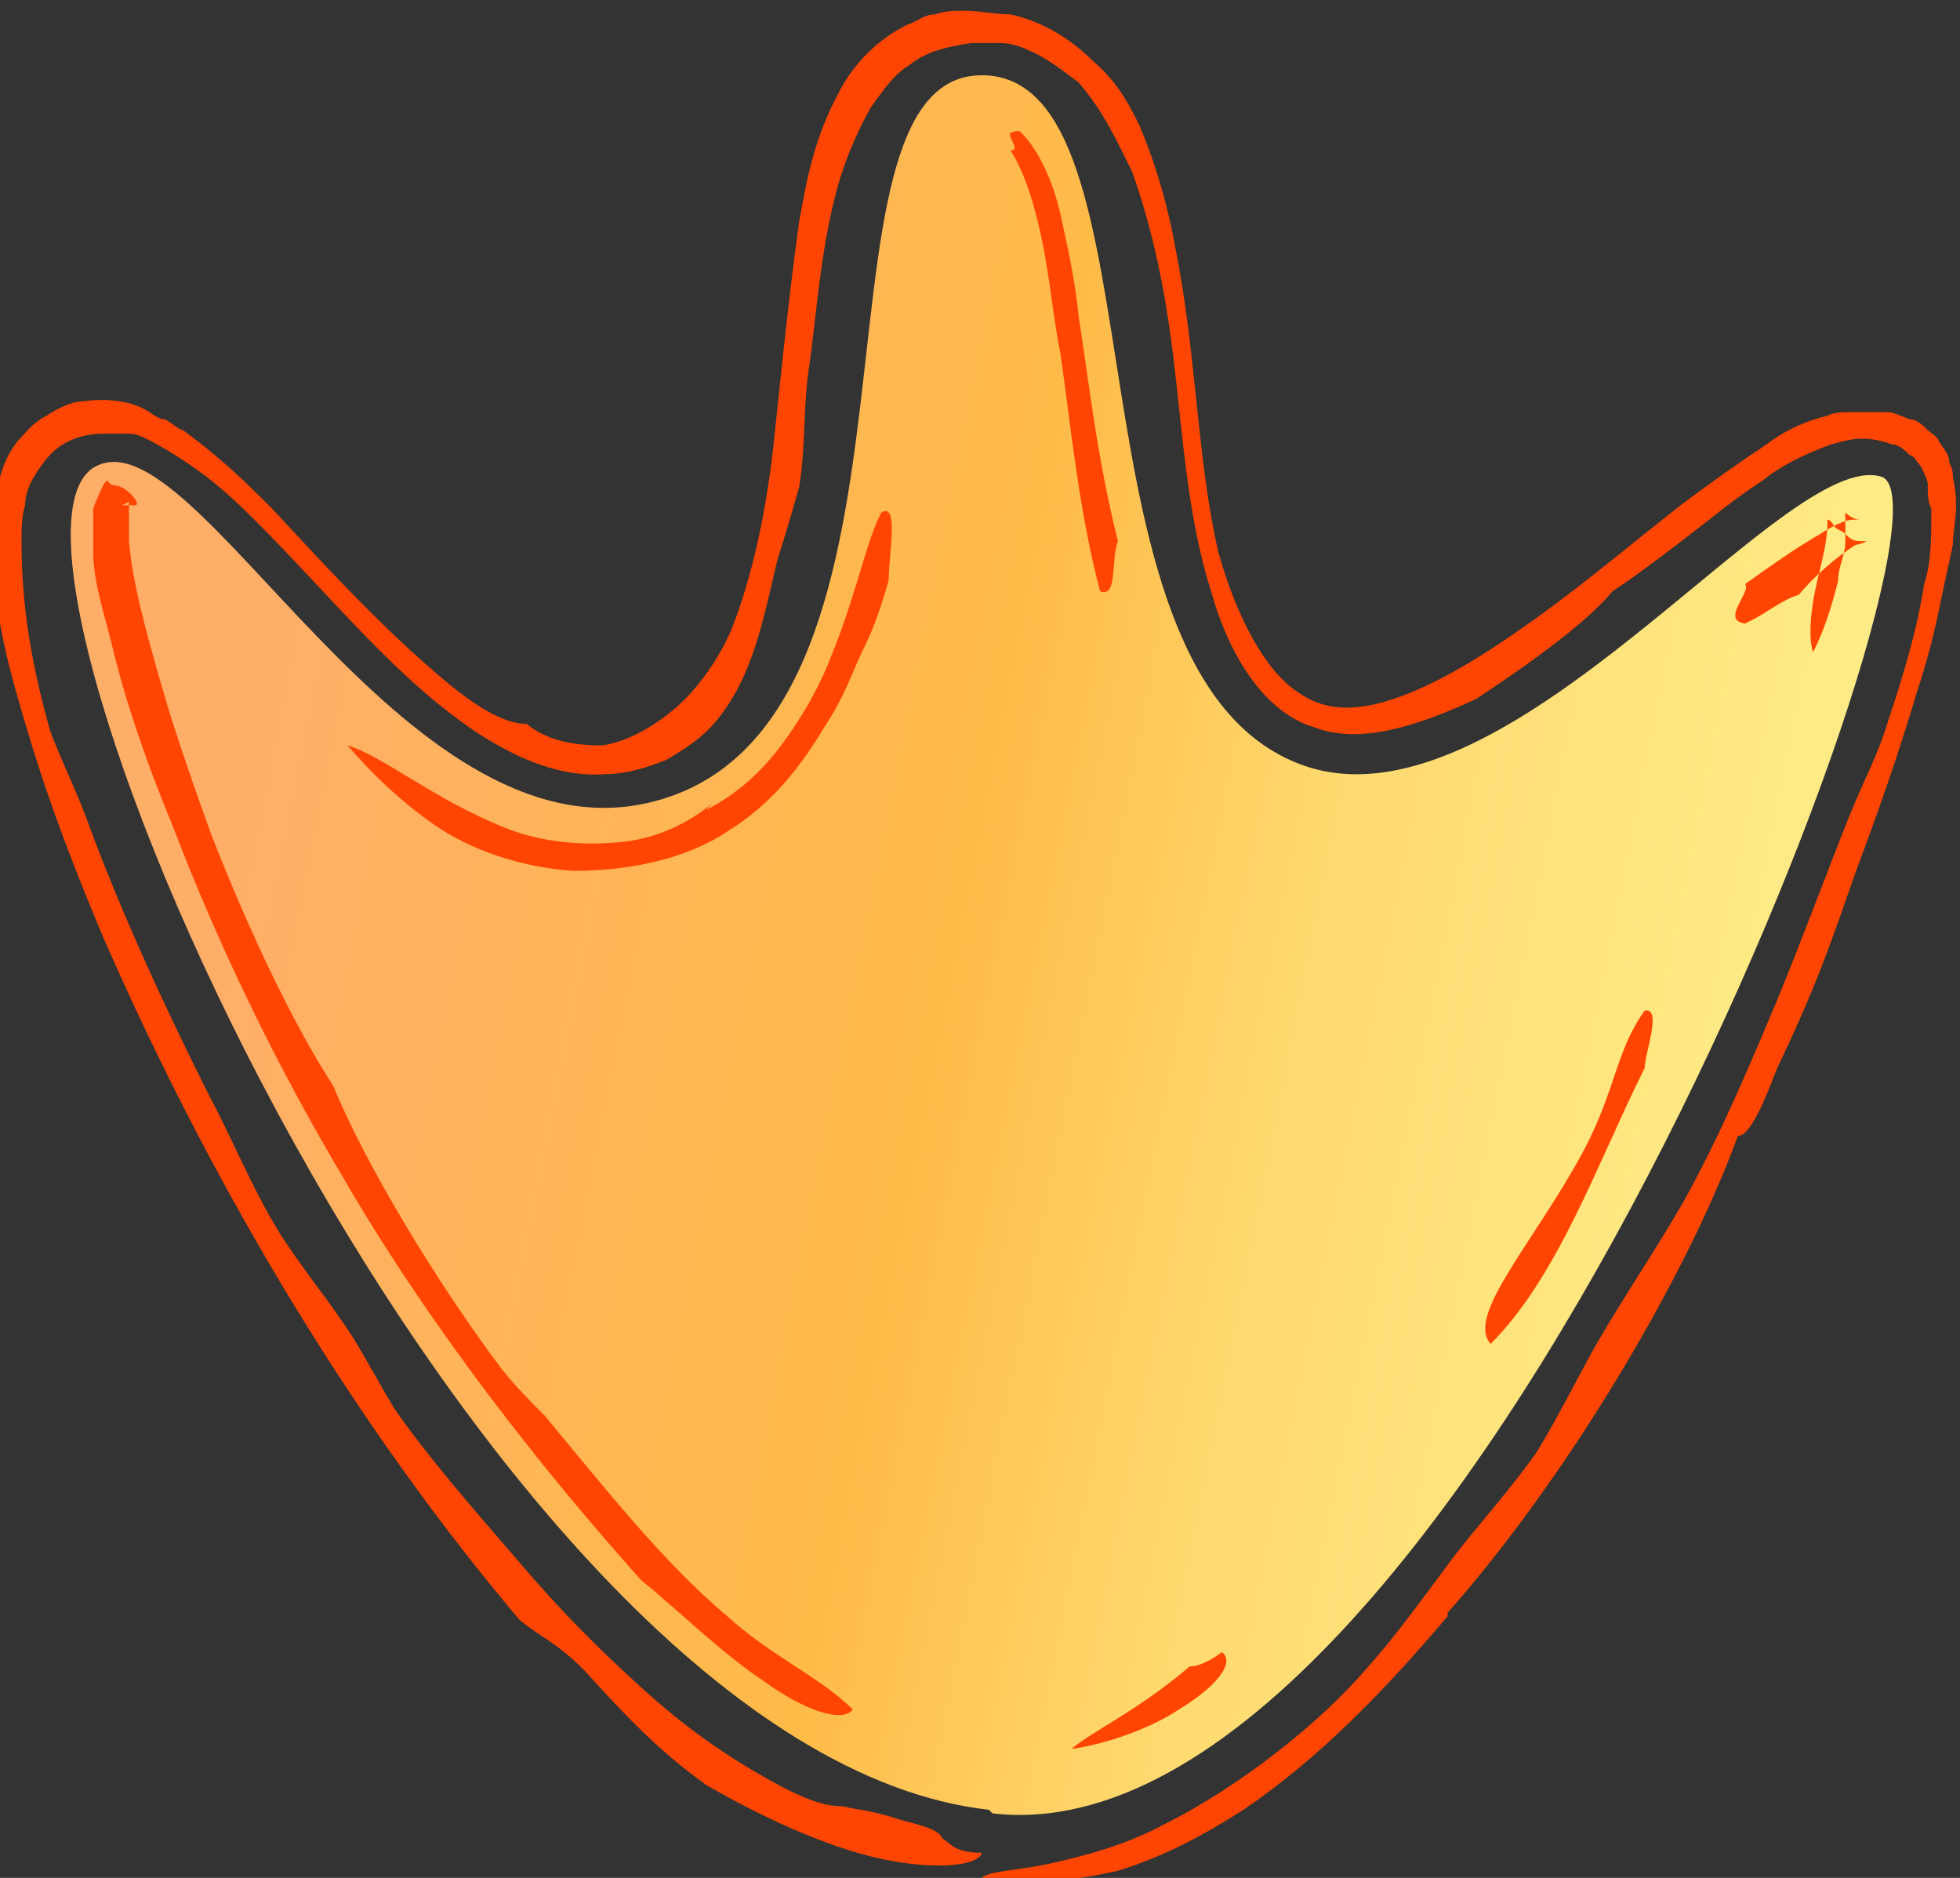 <?xml version="1.0" encoding="UTF-8"?><svg id="Layer_1" xmlns="http://www.w3.org/2000/svg" xmlns:xlink="http://www.w3.org/1999/xlink" viewBox="0 0 54.7 52.4"><rect x="0" y="0" width="54.7" height="52.4" fill="#333333" stroke="none"/><defs><style>.cls-1{fill:#ff4501;fill-rule:evenodd;}.cls-2{fill:url(#linear-gradient);}</style><linearGradient id="linear-gradient" x1="904.4" y1="-179" x2="1031.4" y2="-179" gradientTransform="translate(-360.6 14.2) rotate(11.2) scale(.4 .4)" gradientUnits="userSpaceOnUse"><stop offset="0" stop-color="#ffae68"/><stop offset=".4" stop-color="#ffbb48"/><stop offset=".6" stop-color="#ffda70"/><stop offset="1" stop-color="#fff593"/></linearGradient></defs><path class="cls-2" d="M27.6,50.5C13.3,48.9-1.5,15,2.7,13c2.8-1.4,8.5,11,15.4,9.4,8.6-2,4-20.3,9.3-20.3s2,17,9.1,19.3c5.7,1.8,13.3-8.9,16-8.1s-11.8,38.8-24.8,37.3Z"/><g><path class="cls-1" d="M40.4,45c3.2-3.6,6.6-9.2,8.1-13.3,.4,0,.9-1.4,1.1-1.9,1.1-2.3,1.5-3.5,2.2-5.5,.6-1.6,1.2-3.3,1.7-5,.3-.9,.5-1.7,.7-2.7,.1-.5,.2-.9,.3-1.4,0-.5,.2-1,0-1.9,0-.1,0-.2-.1-.4,0-.2-.1-.3-.3-.6,0-.1-.2-.2-.3-.3-.1-.1-.3-.3-.5-.3-.5-.2-.5-.2-.7-.2-.2,0-.3,0-.5,0h-.4c-.3,0-.5,0-.7,.1-.8,.2-1.3,.5-1.7,.8-.9,.6-1.6,1.1-2.4,1.7-1.4,1.1-2.7,2.2-4.1,3.2-1.4,1-2.7,1.8-3.9,2.2-1.2,.4-2,.3-2.7-.2-.9-.6-1.7-2.1-2.2-3.9-.6-2.6-.6-5.5-1.2-8.5-.2-1.1-.5-2.2-1-3.4-.3-.6-.6-1.2-1.3-1.8-.6-.6-1.4-1.1-2.3-1.3-.5,0-.8-.1-1.3-.1-.3,0-.5,0-.8,.1-.3,0-.5,.2-.8,.3-1,.5-1.6,1.3-1.9,1.9-.7,1.3-.9,2.5-1.1,3.6-.3,2.2-.5,4.2-.7,6.1-.2,1.9-.6,3.8-1.2,5.3-.4,.9-1,1.7-1.6,2.2-.6,.5-1.3,.9-2,1-.7,0-1.5-.1-2.1-.6-1,0-2.3-1.2-3.3-2.1-1.3-1.2-2.5-2.5-3.8-3.9-.7-.7-1.4-1.4-2.5-2.2-.1,0-.3-.2-.5-.3-.2,0-.4-.2-.6-.3-.4-.2-1-.3-1.7-.2-.3,0-.7,.2-1,.4-.4,.2-.6,.5-.8,.7-.4,.5-.5,1-.6,1.4-.2,.8-.1,1.4-.1,2,0,.6,.1,1.1,.2,1.7,.2,1.1,.5,2.1,.8,3.1,.6,2,1.3,3.8,2.1,5.7,3.2,7.3,7.2,13.8,11.6,19,.6,.5,1,.6,1.8,1.4,1,1.1,2,2.2,3.4,3.2,1.2,.7,3,1.6,4.6,2,1.6,.4,3,.3,3.1-.1-.8,0-.9-.3-1.1-.4-.1-.2-.3-.3-1.1-.5-.9-.3-1.3-.3-1.7-.4-.4,0-.8-.1-1.6-.5-1.7-.9-2.9-1.8-4.1-2.9-1.1-1-2.2-2.1-3.3-3.4-1.3-1.5-2.6-3-3.5-4.3-.3-.5-.8-1.4-1.1-1.9-.7-1.1-1.4-1.9-2.1-3-.8-1.3-1.3-2.6-2-3.9-1.5-3-2.6-5.5-3.4-7.7-.3-.8-.7-1.6-1-2.4-.5-1.8-.8-3.4-.8-5.3,0-.3,0-.7,.1-1,0-.4,.2-.8,.6-1.3,.4-.5,1-.7,1.6-.7,.3,0,.5,0,.7,0,.2,0,.4,.1,.6,.2,1.3,.7,2.1,1.4,2.9,2.2,2.2,2.2,4,4.5,6.3,6,1.1,.7,2.3,1.2,3.5,1.1,.6,0,1.2-.2,1.7-.4,.5-.3,1-.6,1.4-1.1,1-1.2,1.3-2.8,1.7-4.5,.2-.6,.4-1.3,.6-2,.2-1.2,.1-2.3,.3-3.5,.2-1.5,.3-3,.7-4.6,.2-.8,.5-1.6,1-2.5,.3-.4,.6-.9,1.1-1.2,.5-.4,1.1-.5,1.7-.6,.3,0,.5,0,.8,0,.3,0,.6,.1,.8,.2,.5,.2,1,.6,1.4,.9,.7,.8,1.1,1.7,1.5,2.5,.6,1.7,.9,3.3,1.1,4.8,.3,2.3,.4,4.7,1.1,6.9,.5,1.8,1.5,3.4,2.9,3.8,1.3,.5,3-.1,4.5-.8,.6-.4,2.9-1.9,3.8-3,.9-.6,1.8-1.3,2.7-2,.5-.4,.9-.7,1.5-1.1,.5-.4,1.1-.7,1.9-1,.4-.1,.9-.3,1.7,0,.2,0,.4,.2,.5,.3,.1,0,.2,.2,.3,.3,.1,.2,.2,.4,.2,.5,0,.3,0,.5,.1,.7,0,.8,0,1.5-.2,2.1-.2,1.3-.6,2.6-1,3.8-.3,1-.7,1.7-1.1,2.7-.6,1.5-1.3,3.4-2,5.1-.8,1.9-1.6,3.8-2.6,5.6-.8,1.4-1.7,2.7-2.5,4.1-.5,.9-1,1.9-1.6,2.9-.7,1-1.6,2-2.3,2.9-.9,1.2-1.6,2.2-2.5,3.2-1.2,1.4-3.4,3.2-5.6,4.3-1.1,.6-2.3,.9-3.2,1.1-.9,.2-1.7,.2-1.9,.4,1.2,.2,2.5,.1,3.8-.2,1.3-.4,2.4-1,3.5-1.7,2.2-1.5,4-3.4,5.7-5.4Z"/><path class="cls-1" d="M2.9,13.5c0,0-.2,.4-.3,.7,0,.4,0,.8,0,1.2,0,.8,.3,1.7,.5,2.5,.4,1.7,1,3.4,1.7,5.1,1.3,3.4,2.9,6.7,4.8,9.9,2.5,4.3,5.7,8.3,8.3,11.2,1,.8,2.2,2,3.4,2.8,1.1,.8,2.2,1.2,2.5,.8-.9-.9-2.3-1.5-3.5-2.6-1.8-1.5-3.6-3.8-5.1-5.6-.4-.4-.8-.8-1.2-1.3-1.8-2.4-3.8-5.7-4.7-7.9-1.1-1.7-2.3-4.2-3.4-7-.5-1.4-1-2.8-1.4-4.2-.4-1.4-.8-2.8-.9-4,0-.3,0-.6,0-.9,0-.1,0-.2,0-.2,0,0,0,0-.2,.1-.1,0-.2,0-.2,0,0,0,0,0,.1,0,.1,0,.4,0,.5,0,.1-.1-.2-.4-.4-.5-.2-.1-.3,0-.4-.2Z"/><path class="cls-1" d="M19.9,22.4c-.6,.5-1.5,1-2.6,1.1-1.1,.1-2.2,0-3.2-.4-2-.8-3.4-2-4.4-2.3,.6,.7,1.4,1.5,2.4,2.2,1,.7,2.4,1.2,3.9,1.3,1.5,0,3.1-.3,4.3-1.1,1.3-.8,2.1-1.9,2.7-2.9,.6-.9,.8-1.6,1.1-2.2,.3-.6,.5-1.2,.7-1.9,0-.7,.3-2.2-.2-1.9-.4,.7-.7,2.3-1.4,4-.3,.8-.8,1.7-1.4,2.5-.6,.8-1.3,1.4-2.1,1.8Z"/><path class="cls-1" d="M28.5,3.7c-.1-.1-.2,0-.3,0-.1,.1,.3,.5,0,.5,.4,.6,.7,1.6,.9,2.6,.2,1,.3,2.1,.5,3.1,.3,2.1,.5,4.3,1.1,6.6,.5,.2,.3-.9,.5-1.4-.6-2.4-.8-4.4-1.1-6.3-.1-1-.3-1.9-.5-2.8-.2-.9-.6-1.8-1.1-2.3Z"/><path class="cls-1" d="M48.9,17.3c.4-.2,.9-.6,1.3-.7,.4-.5,1.1-1.1,1.6-1.4,.1,0,.3-.1,.3-.1,0,0,0,0,0,0,0,0,0,0,0,0,0,0,0,0-.1,0h0s0,0-.1,0c-.2,0-.3-.1-.4-.2-.1-.1-.2-.1-.3-.2,0,0-.1-.2-.2-.2,0,0,0-.2,0-.2,0,0,0,0,0,0,0,0,0,.2,0,.3,0,.7-.3,1.5-.4,2.2-.1,.6-.1,1.1,0,1.4,.3-.6,.5-1.2,.7-2,0-.4,.2-.7,.2-1.1,0-.4,0-.8,0-.9,0,0,0,0,0,0,0,0,0,0,0,0,0,0,0,0,0,.1,0,0,.2,.2,.4,.2,.1,0,0,0,0,0h0s0,0-.2,0c-.2,0-.6,.2-.9,.4-.7,.4-1.4,.9-2.1,1.4,.2,.2-.7,1,0,1.1Z"/><path class="cls-1" d="M45.9,29.8c0-.4,.5-1.7,0-1.6-.8,1.1-.8,2.2-1.7,3.9-1.4,2.6-3.3,4.6-2.6,5.4,1.9-1.9,3-5.1,4.3-7.7Z"/><path class="cls-1" d="M34.1,46.1c-.4,.3-.7,.4-.9,.4-1.4,1.2-2.7,1.8-3.3,2.3,.8-.1,2.1-.5,3-1.1,1-.6,1.6-1.3,1.2-1.6Z"/></g></svg>